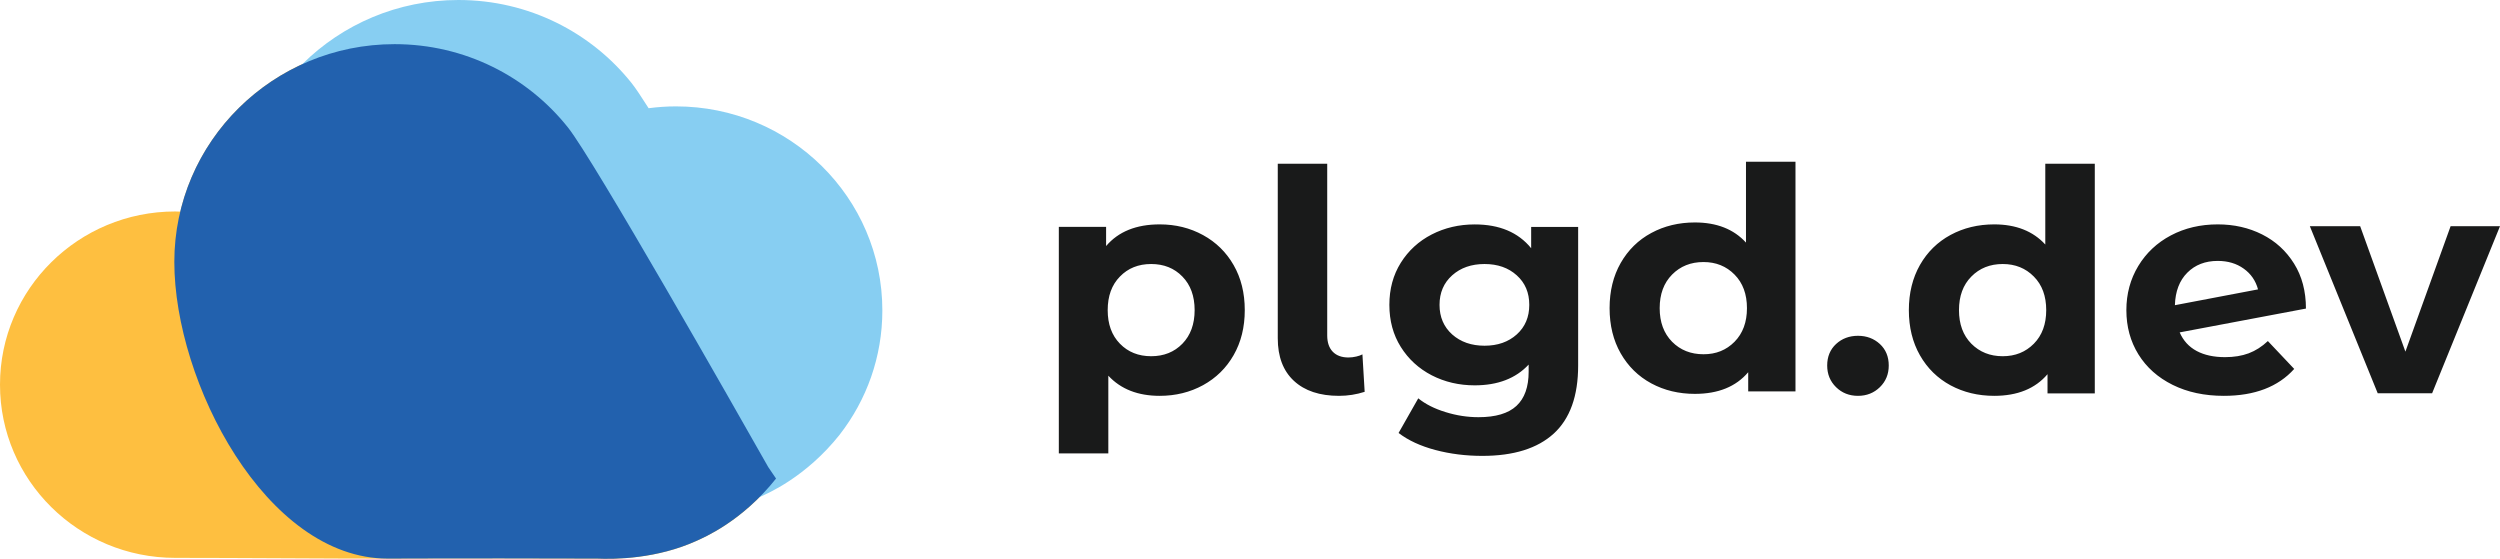<svg width="170" height="38" viewBox="0 0 170 38" fill="none" xmlns="http://www.w3.org/2000/svg">
<path fill-rule="evenodd" clip-rule="evenodd" d="M100.28 15.261C101.963 15.261 103.242 15.8 104.119 16.88V15.43H107.314V24.855C107.314 26.93 106.759 28.475 105.651 29.487C104.543 30.495 102.926 31 100.798 31C99.677 31 98.611 30.867 97.606 30.6C96.598 30.333 95.763 29.947 95.103 29.442C95.237 29.209 96.308 27.323 96.442 27.086C96.928 27.481 97.546 27.792 98.295 28.022C99.044 28.256 99.79 28.369 100.539 28.369C101.704 28.369 102.564 28.114 103.116 27.603C103.672 27.089 103.948 26.314 103.948 25.275V24.792C103.071 25.734 101.846 26.203 100.28 26.203C99.215 26.203 98.241 25.975 97.356 25.52C96.473 25.061 95.772 24.419 95.254 23.591C94.736 22.767 94.477 21.811 94.477 20.731C94.477 19.65 94.736 18.697 95.254 17.869C95.772 17.042 96.473 16.4 97.356 15.944C98.241 15.489 99.215 15.261 100.28 15.261ZM78.86 15.258C79.939 15.258 80.922 15.5 81.808 15.986C82.69 16.469 83.385 17.15 83.886 18.025C84.39 18.903 84.644 19.922 84.644 21.089C84.644 22.252 84.39 23.272 83.886 24.15C83.385 25.028 82.69 25.706 81.808 26.192C80.922 26.675 79.939 26.917 78.86 26.917C77.379 26.917 76.215 26.462 75.366 25.547V30.831H72V15.425H75.215V16.731C76.049 15.75 77.265 15.258 78.86 15.258ZM150.807 15.258C151.914 15.258 152.92 15.486 153.825 15.942C154.734 16.4 155.454 17.058 155.995 17.923C156.533 18.783 156.804 19.806 156.804 20.983C155.944 21.145 149.075 22.442 148.218 22.603C148.463 23.164 148.847 23.586 149.372 23.867C149.895 24.147 150.539 24.286 151.303 24.286C151.906 24.286 152.441 24.2 152.911 24.025C153.378 23.848 153.811 23.573 154.215 23.192C154.395 23.383 155.827 24.897 156.006 25.087C154.913 26.306 153.315 26.917 151.217 26.917C149.907 26.917 148.748 26.67 147.743 26.172C146.735 25.672 145.96 24.98 145.413 24.098C144.866 23.214 144.593 22.211 144.593 21.089C144.593 19.98 144.864 18.981 145.402 18.089C145.94 17.2 146.68 16.503 147.623 16.006C148.566 15.508 149.627 15.258 150.807 15.258ZM142.446 11.134V26.75H139.231V25.445C138.397 26.428 137.186 26.917 135.606 26.917C134.512 26.917 133.524 26.678 132.638 26.203C131.756 25.725 131.061 25.045 130.557 24.161C130.053 23.278 129.802 22.252 129.802 21.089C129.802 19.925 130.056 18.9 130.557 18.017C131.061 17.133 131.756 16.453 132.638 15.975C133.524 15.497 134.512 15.258 135.606 15.258C137.086 15.258 138.246 15.717 139.08 16.628V11.134H142.446ZM126.342 22.834C126.932 22.834 127.427 23.022 127.831 23.392C128.233 23.764 128.435 24.253 128.435 24.855C128.435 25.445 128.233 25.936 127.831 26.328C127.427 26.722 126.932 26.917 126.342 26.917C125.753 26.917 125.254 26.722 124.853 26.328C124.452 25.936 124.249 25.445 124.249 24.855C124.249 24.253 124.452 23.764 124.853 23.392C125.254 23.022 125.753 22.834 126.342 22.834ZM90.251 11.133V22.814C90.251 23.292 90.379 23.659 90.629 23.919C90.88 24.178 91.236 24.309 91.697 24.309C91.871 24.309 92.044 24.286 92.227 24.245C92.406 24.203 92.546 24.153 92.645 24.097C92.662 24.353 92.782 26.389 92.797 26.644C92.235 26.825 91.655 26.917 91.051 26.917C89.741 26.917 88.719 26.578 87.986 25.898C87.252 25.217 86.888 24.253 86.888 23.003V11.133H90.251ZM122.093 11V26.617H118.878V25.311C118.044 26.294 116.837 26.783 115.253 26.783C114.163 26.783 113.172 26.547 112.289 26.07C111.403 25.591 110.712 24.911 110.207 24.028C109.703 23.145 109.452 22.119 109.452 20.955C109.452 19.792 109.703 18.767 110.207 17.883C110.712 17 111.403 16.319 112.289 15.842C113.172 15.364 114.163 15.127 115.253 15.127C116.737 15.127 117.893 15.583 118.727 16.495V11H122.093ZM160.491 15.381L163.567 23.911L166.642 15.381H170L165.384 26.742H161.685L157.069 15.381H160.491ZM136.187 17.953C135.324 17.953 134.612 18.236 134.051 18.806C133.49 19.372 133.211 20.133 133.211 21.089C133.211 22.042 133.49 22.803 134.051 23.372C134.615 23.939 135.324 24.223 136.187 24.223C137.038 24.223 137.741 23.939 138.302 23.372C138.864 22.803 139.143 22.042 139.143 21.089C139.143 20.133 138.864 19.372 138.302 18.806C137.741 18.236 137.035 17.953 136.187 17.953ZM78.279 17.953C77.416 17.953 76.707 18.236 76.155 18.806C75.599 19.372 75.323 20.133 75.323 21.089C75.323 22.042 75.599 22.803 76.155 23.372C76.707 23.939 77.416 24.223 78.279 24.223C79.142 24.223 79.851 23.939 80.403 23.372C80.956 22.803 81.235 22.042 81.235 21.089C81.235 20.133 80.956 19.372 80.403 18.806C79.851 18.236 79.142 17.953 78.279 17.953ZM115.837 17.819C114.974 17.819 114.263 18.103 113.701 18.672C113.141 19.239 112.858 20 112.858 20.955C112.858 21.909 113.141 22.669 113.701 23.239C114.263 23.806 114.974 24.089 115.837 24.089C116.686 24.092 117.392 23.806 117.95 23.239C118.511 22.669 118.793 21.909 118.793 20.955C118.793 20 118.511 19.239 117.95 18.672C117.389 18.103 116.686 17.819 115.837 17.819ZM100.949 17.953C100.058 17.953 99.323 18.208 98.748 18.722C98.176 19.233 97.888 19.903 97.888 20.731C97.888 21.558 98.176 22.228 98.748 22.742C99.323 23.253 100.058 23.509 100.949 23.509C101.841 23.509 102.57 23.253 103.139 22.742C103.709 22.228 103.991 21.558 103.991 20.731C103.991 19.903 103.709 19.233 103.139 18.722C102.57 18.208 101.841 17.953 100.949 17.953ZM150.807 17.742C149.958 17.742 149.266 18.009 148.737 18.542C148.204 19.075 147.922 19.811 147.893 20.753C148.457 20.645 152.979 19.786 153.546 19.678C153.386 19.089 153.065 18.619 152.575 18.27C152.085 17.917 151.496 17.742 150.807 17.742Z" fill="#191A1A"/>
<path fill-rule="evenodd" clip-rule="evenodd" d="M52.77 32.541C54.58 30.205 55.659 27.284 55.659 24.112C55.659 16.449 49.374 10.236 41.622 10.236C40.991 10.236 40.372 10.281 39.764 10.361C39.263 9.57 38.866 8.978 38.623 8.672C35.881 5.219 31.62 3.002 26.834 3.002C19.744 3.002 13.806 7.875 12.254 14.418C12.254 14.409 12.245 14.399 12.247 14.39C12.136 14.387 12.026 14.38 11.914 14.38C5.335 14.38 0 19.654 0 26.158C0 32.661 5.335 37.935 11.914 37.935C16.296 37.935 22.244 37.986 26.363 37.986C28.82 37.986 30.151 37.958 40.292 37.986C40.376 37.986 40.456 37.984 40.538 37.984C41.856 38.044 44.688 37.996 47.38 36.771C47.812 36.569 50.436 35.485 52.771 32.543L52.77 32.541Z" fill="#FEBF40"/>
<path fill-rule="evenodd" clip-rule="evenodd" d="M57.111 29.539C58.922 27.203 60 24.282 60 21.11C60 13.447 53.715 7.234 45.963 7.234C45.333 7.234 44.714 7.279 44.106 7.359C43.605 6.568 43.208 5.976 42.965 5.67C40.222 2.217 35.962 0 31.175 0C22.904 0 16.195 6.629 16.195 14.808C16.195 22.987 22.431 34.984 30.704 34.984C33.161 34.984 34.492 34.956 44.634 34.984C44.717 34.984 44.797 34.982 44.879 34.982C46.197 35.042 49.029 34.994 51.722 33.769C52.154 33.568 54.777 32.483 57.112 29.541L57.111 29.539Z" fill="#87CEF2"/>
<path fill-rule="evenodd" clip-rule="evenodd" d="M52.241 31.762C49.963 27.743 40.385 10.886 38.624 8.672C35.881 5.219 31.62 3.002 26.834 3.002C18.563 3.002 11.854 9.631 11.854 17.809C11.854 25.988 18.09 37.985 26.363 37.985C28.82 37.985 30.151 37.958 40.292 37.985C40.376 37.986 40.455 37.983 40.538 37.983C41.855 38.044 44.688 37.996 47.38 36.771C47.813 36.569 50.436 35.484 52.771 32.542L52.241 31.762Z" fill="#2261AE"/>
</svg>
